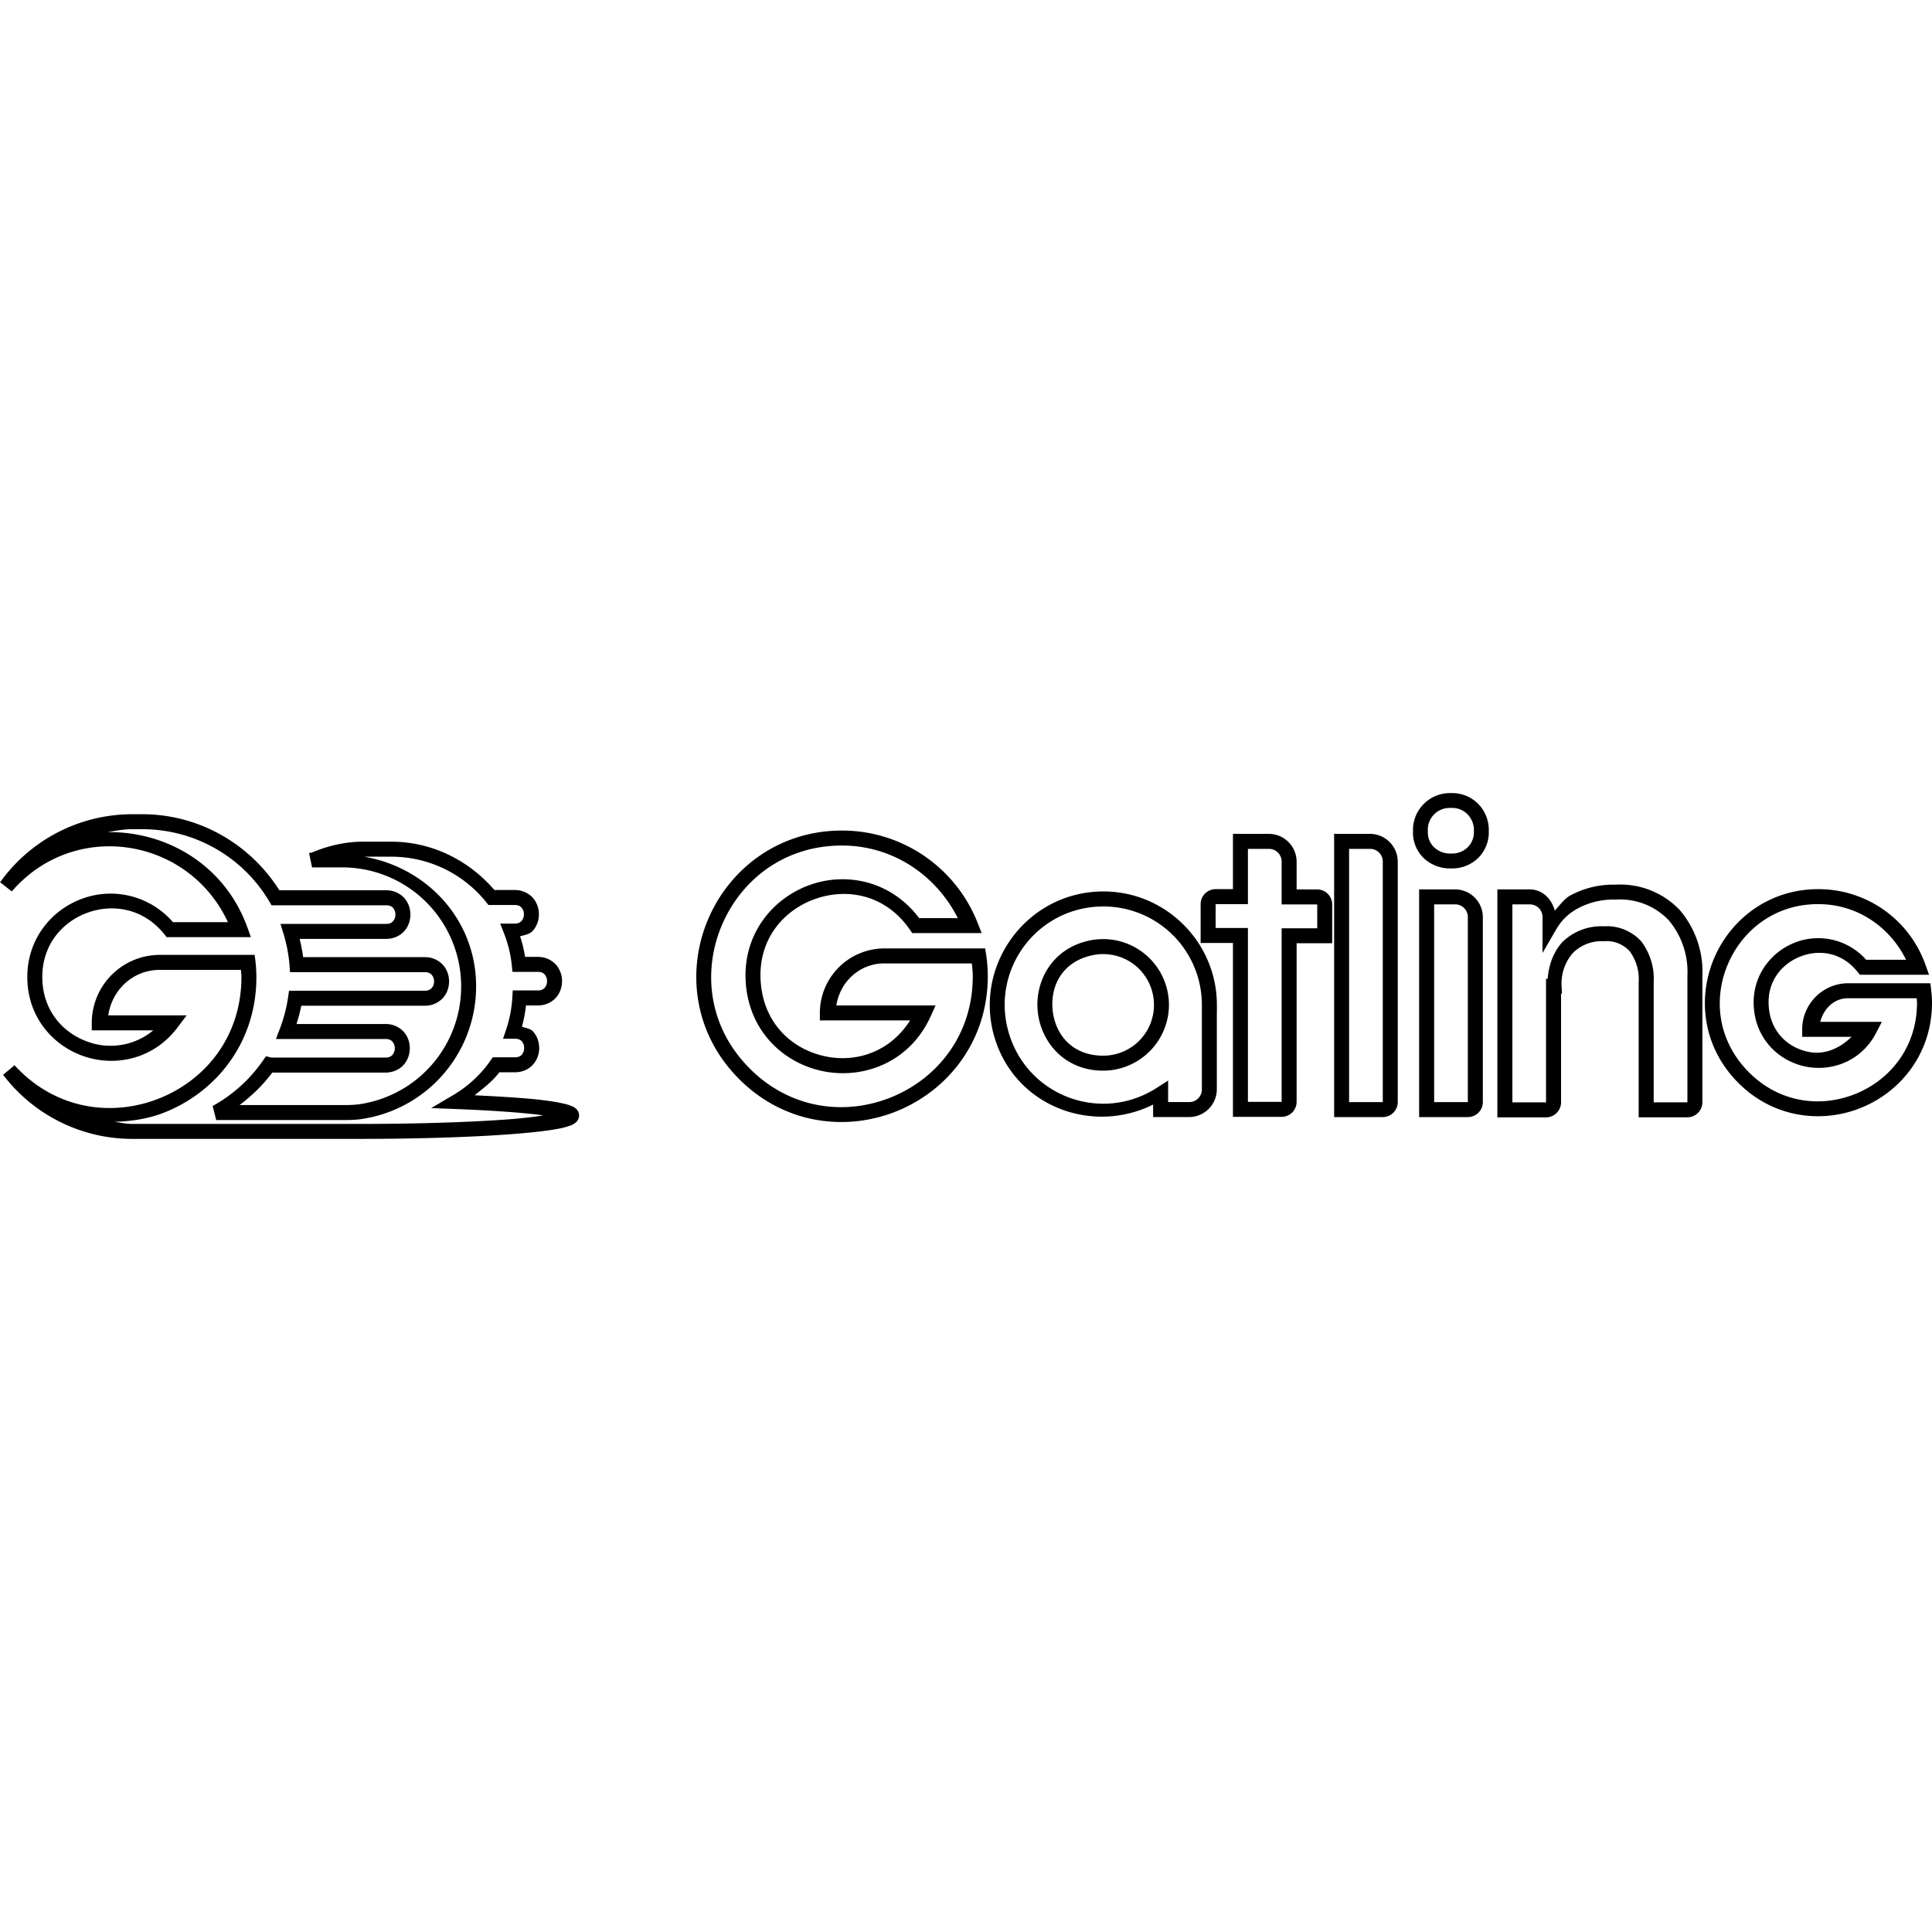 <svg xmlns="http://www.w3.org/2000/svg" viewBox="0 0 128 128"><path d="M96.14 52.547a2.444 2.444 0 0 0-2.525 2.527 2.35 2.35 0 0 0 .71 1.778l.001.002.004.001c.488.46 1.14.7 1.81.68a2.48 2.48 0 0 0 1.782-.68l.002-.003.002-.002a2.38 2.38 0 0 0 .71-1.776 2.47 2.47 0 0 0-.702-1.816 2.4 2.4 0 0 0-1.793-.711zm-.025.982h.045a1.4 1.4 0 0 1 1.065.42l.002.004a1.48 1.48 0 0 1 .423 1.102v.037a1.4 1.4 0 0 1-.416 1.047 1.48 1.48 0 0 1-1.078.41h-.037a1.54 1.54 0 0 1-1.103-.412 1.37 1.37 0 0 1-.418-1.041v-.045a1.443 1.443 0 0 1 1.517-1.522zm-87.392.416a10.76 10.76 0 0 0-8.67 4.446c-.008.009-.018.011-.026.02l.002.001-.029.033.78.614c4.161-4.813 11.72-3.582 14.32 2.037h-3.64a5.46 5.46 0 0 0-5.99-1.565c-2.053.74-3.7 2.685-3.66 5.295s1.747 4.505 3.823 5.18c2.076.676 4.569.146 6.137-1.942l.595-.793H7.172c.249-1.698 1.642-3.014 3.41-3.013h5.383c.01.16.03.318.03.478-.002 3.97-2.42 6.862-5.518 8.065-3.1 1.203-6.834.703-9.514-2.225l-.764.637c.01.013.022.021.031.033l-.001.002q.009.009.019.016a10.75 10.75 0 0 0 8.496 4.19h15.033c3.902 0 7.433-.114 10.002-.306 1.285-.095 2.327-.207 3.07-.34a5.4 5.4 0 0 0 .907-.224 1.3 1.3 0 0 0 .34-.176.64.64 0 0 0 .271-.508.6.6 0 0 0-.18-.421.8.8 0 0 0-.236-.163 2.5 2.5 0 0 0-.514-.177q-.598-.148-1.615-.268c-1.077-.13-2.71-.222-4.38-.307.585-.468 1.188-.919 1.64-1.521h1.031c.495 0 .93-.205 1.205-.516a1.64 1.64 0 0 0 .405-1.093c0-.388-.128-.783-.405-1.094-.17-.191-.474-.229-.74-.317a9 9 0 0 0 .27-1.41h.78a1.6 1.6 0 0 0 1.204-.513c.276-.31.404-.707.404-1.096a1.64 1.64 0 0 0-.404-1.094 1.6 1.6 0 0 0-1.203-.514h-.84a9 9 0 0 0-.332-1.367c.315-.079.65-.143.844-.361a1.64 1.64 0 0 0 .402-1.094 1.64 1.64 0 0 0-.402-1.094 1.6 1.6 0 0 0-1.203-.513h-1.342c-1.71-1.992-4.17-3.197-6.805-3.203h-1.9c-1.162-.002-2.301.267-3.373.71h-.002c-.064.028-.137.016-.201.044l.2.949h1.997a7.88 7.88 0 0 1 7.865 7.39 7.88 7.88 0 0 1-6.869 8.32h-.002a9 9 0 0 1-.705.036h-7.088c.814-.621 1.555-1.323 2.164-2.152l.002-.002.014.002h7.49c.495 0 .927-.205 1.203-.516.276-.31.404-.707.404-1.096 0-.388-.128-.782-.404-1.092a1.6 1.6 0 0 0-1.203-.513h-5.898c.124-.4.238-.802.316-1.213h8.248a1.6 1.6 0 0 0 1.156-.535c.265-.307.387-.694.387-1.073 0-.38-.122-.767-.387-1.074a1.6 1.6 0 0 0-1.156-.535h-8.127c-.05-.409-.134-.81-.23-1.21h5.73c.495 0 .93-.206 1.205-.517.276-.31.402-.704.402-1.093a1.64 1.64 0 0 0-.402-1.096 1.6 1.6 0 0 0-1.205-.514H18.51c-1.966-3.109-5.364-5.032-9.057-5.039zm.002.992h.728a9.77 9.77 0 0 1 8.395 4.797l.144.245h7.59c.247 0 .37.073.465.18a.67.67 0 0 1 .15.435.67.67 0 0 1-.152.435c-.094.106-.216.182-.463.182h-7l.197.64a10 10 0 0 1 .403 2.1l.035.457h8.953c.233.01.351.084.443.19a.66.66 0 0 1 .147.425.66.66 0 0 1-.147.424c-.092.106-.21.182-.443.192h-9.02l-.062.422a10 10 0 0 1-.549 2.101l-.256.674h7.258c.246 0 .37.074.463.18a.66.66 0 0 1 .152.433.68.68 0 0 1-.154.438c-.094.106-.215.18-.461.18h-7.539a.2.2 0 0 1-.047-.004l-.334-.084-.197.283a9.8 9.8 0 0 1-3.336 3.013l.236.93h8.635c.293 0 .558-.02.807-.04h.011l.012-.003a8.887 8.887 0 0 0 7.738-9.369c-.263-4.156-3.42-7.348-7.398-8.035h1.816a8.05 8.05 0 0 1 6.268 3.015l.148.186h1.735c.247 0 .369.074.463.18a.67.67 0 0 1 .152.435.67.67 0 0 1-.154.436c-.094.106-.214.18-.461.18h-.957l.265.677a8 8 0 0 1 .502 2.076l.047.446h1.676c.246 0 .369.073.463.18a.66.66 0 0 1 .15.435.67.67 0 0 1-.15.435c-.095.106-.217.18-.463.18H33.97l-.028.47a8 8 0 0 1-.394 2.075l-.219.654h.783c.246 0 .371.075.465.18a.67.67 0 0 1 .15.436.67.67 0 0 1-.152.435c-.095.107-.217.18-.463.18h-1.467l-.148.215a7.9 7.9 0 0 1-2.473 2.289l-1.457.86 1.692.066c2.243.087 4.131.22 5.443.378.13.015.176.031.293.047a32 32 0 0 1-2.289.254c-2.532.19-6.047.305-9.93.305H8.744c-.399 0-.78-.09-1.172-.139 1.12-.034 2.229-.195 3.264-.597 3.44-1.337 6.15-4.614 6.15-8.99a9 9 0 0 0-.06-1.036l-.053-.437h-6.291a4.51 4.51 0 0 0-4.502 4.504v.496h4.074a4.42 4.42 0 0 1-4.216.797C4.22 68.5 2.837 67 2.803 64.81s1.305-3.732 3.004-4.344c1.7-.611 3.714-.275 5.084 1.435l.148.188h5.582l-.238-.666c-1.505-4.14-5.373-6.351-9.26-6.291.53-.09 1.057-.194 1.602-.196zm47.209.09c-4.292-.06-7.583 2.512-9.012 5.858s-1.013 7.498 1.998 10.556c3.01 3.058 7.158 3.541 10.525 2.164s5.992-4.627 5.998-8.918v-.001a9.4 9.4 0 0 0-.107-1.428l-.065-.422h-6.677a4.28 4.28 0 0 0-4.276 4.273v.496h5.98c-1.266 1.99-3.377 2.763-5.386 2.424-2.25-.38-4.252-2.052-4.504-4.869s1.42-4.817 3.567-5.59c2.148-.774 4.712-.299 6.314 2.035l.148.215h4.602l-.268-.677a9.65 9.65 0 0 0-8.835-6.116zm25.752.22v3.661h-1.133a.997.997 0 0 0-1.008 1.004v2.563h2.14v11.52h3.211a.997.997 0 0 0 1.008-1.009V62.492h2.358v-2.56a.997.997 0 0 0-1.008-1.004h-1.35v-1.846a1.845 1.845 0 0 0-1.832-1.836h-2.386zm6.703 0V74.01h3.209a.997.997 0 0 0 1.007-1.008V57.076a1.845 1.845 0 0 0-1.832-1.83H88.39zm-32.471.773c3.246.047 6.1 1.948 7.539 4.808h-2.559c-1.867-2.476-4.823-3.07-7.26-2.193-2.516.907-4.508 3.359-4.218 6.615.292 3.255 2.687 5.315 5.326 5.76 2.64.445 5.582-.716 6.924-3.698l.314-.699H55.41c.246-1.57 1.54-2.786 3.184-2.785h5.793c.029.285.063.57.062.856v.002c-.005 3.89-2.345 6.76-5.377 8s-6.715.832-9.445-1.94-3.078-6.46-1.791-9.473c1.287-3.012 4.192-5.31 8.082-5.253zm26.76.22h1.39a.84.84 0 0 1 .844.842v2.838h2.358v1.58h-2.358v11.502h-2.234v-11.52h-2.14v-1.58h2.14zm6.703 0h1.389c.47 0 .841.37.843.84v15.938h-2.232zm17.656 2.371a6 6 0 0 0-2.951.69v-.002c-.448.235-.732.664-1.076 1.03-.215-.774-.814-1.4-1.65-1.403h-2.155v15.101h3.211a.997.997 0 0 0 1.008-1.004v-7.191h.062l-.027-.521a3.08 3.08 0 0 1 .756-2.182 2.7 2.7 0 0 1 2.03-.772l.028.002.036-.004a2.07 2.07 0 0 1 1.673.68c.417.582.632 1.287.586 2.002l-.002.018v8.97h3.213a.997.997 0 0 0 1.008-1.007v-8.323a6.3 6.3 0 0 0-1.49-4.392l-.01-.01-.01-.012a5.44 5.44 0 0 0-4.24-1.67zm13.768.305c-3.36-.144-5.995 1.813-7.17 4.408-1.175 2.594-.91 5.865 1.414 8.297 2.324 2.43 5.58 2.842 8.224 1.785s4.719-3.599 4.727-6.963v-.002a7 7 0 0 0-.055-.865l-.054-.433h-5.536a3.057 3.057 0 0 0-2.955 3.056l.002.494h3.268c-.8.784-1.795 1.2-2.813 1.004-1.337-.258-2.503-1.255-2.666-2.926-.163-1.67.79-2.873 2.051-3.384s2.783-.31 3.828 1.006l.15.187h4.585l-.237-.66a7.52 7.52 0 0 0-6.763-5.004zm-26.784.008V74.01h3.215A.997.997 0 0 0 98.242 73V60.756a1.844 1.844 0 0 0-1.834-1.832zm-21.269.144c-4.93.228-8.318 5.098-6.82 9.801 1.412 4.43 6.415 6.32 10.466 4.313v.826h2.39a1.845 1.845 0 0 0 1.83-1.83v-5.123h.005l-.002-.498c-.016-4.274-3.6-7.686-7.869-7.489zm34.275.532h.045a4.44 4.44 0 0 1 3.477 1.36 5.3 5.3 0 0 1 1.246 3.685v8.388h-2.234v-7.965a4.1 4.1 0 0 0-.784-2.648l-.013-.02-.016-.02a3.07 3.07 0 0 0-2.488-1.009 3.68 3.68 0 0 0-2.762 1.057l-.01.011-.011.014c-.586.666-.87 1.514-.938 2.389h-.11v8.193h-2.23V59.918h1.156c.47.002.841.372.842.842v2.373l.924-1.59a3.56 3.56 0 0 1 1.428-1.365v-.002a5 5 0 0 1 2.478-.576zm13.735.308c2.406.102 4.476 1.555 5.52 3.68h-2.645a4.24 4.24 0 0 0-4.768-1.121c-1.62.656-2.87 2.303-2.664 4.402s1.749 3.473 3.465 3.803 3.66-.371 4.63-2.246l.376-.725h-4.084c.233-.85.869-1.536 1.795-1.564h4.6c.005.102.02.202.02.304-.007 2.96-1.797 5.121-4.103 6.043s-5.092.59-7.138-1.55c-2.045-2.14-2.25-4.938-1.225-7.2 1.025-2.264 3.264-3.953 6.22-3.826zm-25.746.008h1.388a.84.84 0 0 1 .844.844v12.258h-2.232zm-22.22.147a6.52 6.52 0 0 1 6.831 6.488v5.625a.837.837 0 0 1-.842.84h-1.394v-1.428l-.764.492c-3.624 2.327-8.442.592-9.75-3.512s1.616-8.306 5.92-8.505zm.974 2.208a4.4 4.4 0 0 0-1.534.03c-2.522.503-3.682 2.693-3.484 4.703s1.763 3.929 4.334 3.93a4.37 4.37 0 0 0 4.36-4.358 4.364 4.364 0 0 0-3.676-4.305zm-.157.981a3.36 3.36 0 0 1 2.84 3.324 3.36 3.36 0 0 1-3.367 3.365c-2.093 0-3.192-1.449-3.348-3.035s.639-3.223 2.692-3.63a3.4 3.4 0 0 1 1.183-.024z"/></svg>